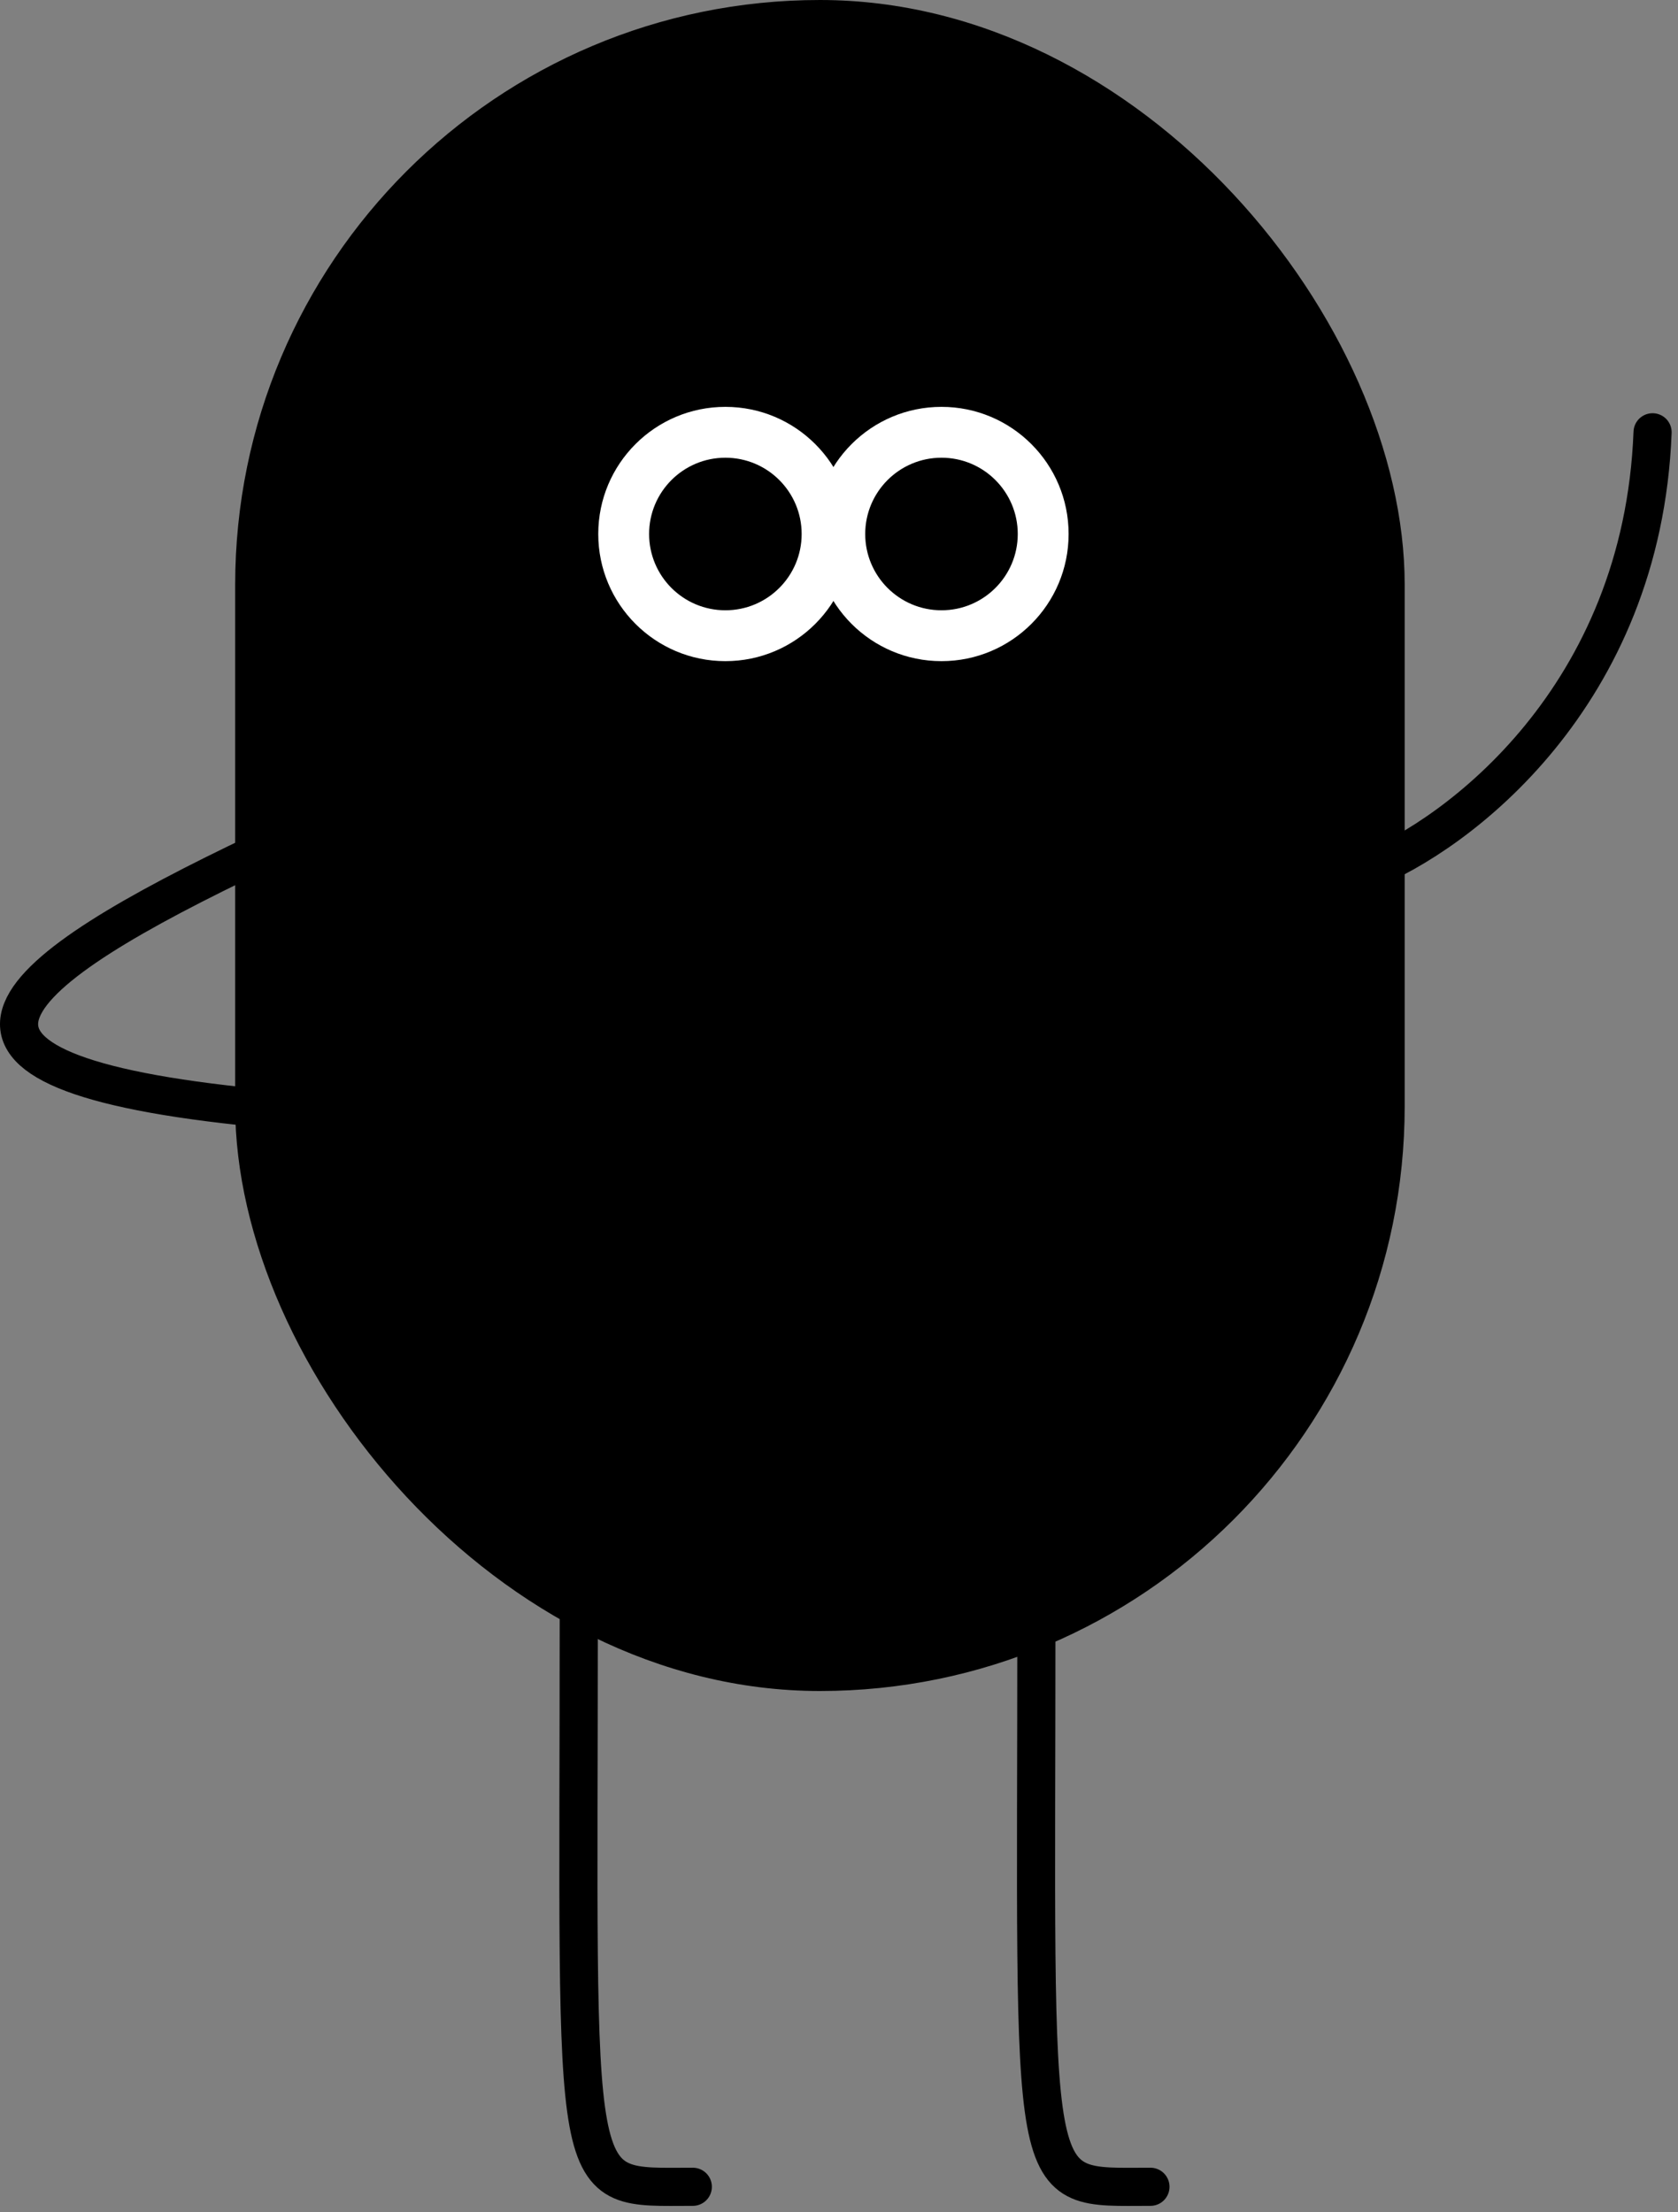 <svg width="132" height="174" viewBox="0 0 132 174" fill="none" xmlns="http://www.w3.org/2000/svg">
<rect x="0" y="0" width="132" height="174" fill="#808080" stroke="none"/>
<path d="M45.528 127C45.528 173.619 44.531 171.993 54.5 171.993" stroke="black" stroke-width="3" stroke-linecap="round" fill="none"/>
<path d="M81.528 127C81.528 173.619 80.531 171.993 90.5 171.993" stroke="black" stroke-width="3" stroke-linecap="round" fill="none"/>
<path d="M107.5 68.5C114.667 65.667 129.2 54.8 130 34" stroke="black" stroke-width="3" stroke-linecap="round" fill="none"/>
<rect x="18.5" width="92" height="133" rx="46" fill="#000"/>
<path d="M20.482 67C0.481 76.5 -9.019 84 18.982 87" stroke="black" stroke-width="3" stroke-linecap="round" fill="none"/>
<circle cx="57.062" cy="42" r="10" fill="white"/>
<circle cx="74.062" cy="42" r="10" fill="white"/>
<circle cx="57.062" cy="42" r="6" fill="black"/>
<circle cx="74.062" cy="42" r="6" fill="black"/>
<path d="M47 58.688C58.052 69.92 74.74 64.297 81.703 60.081" stroke="black" stroke-width="3" stroke-linecap="round" fill="none"/>
</svg>
